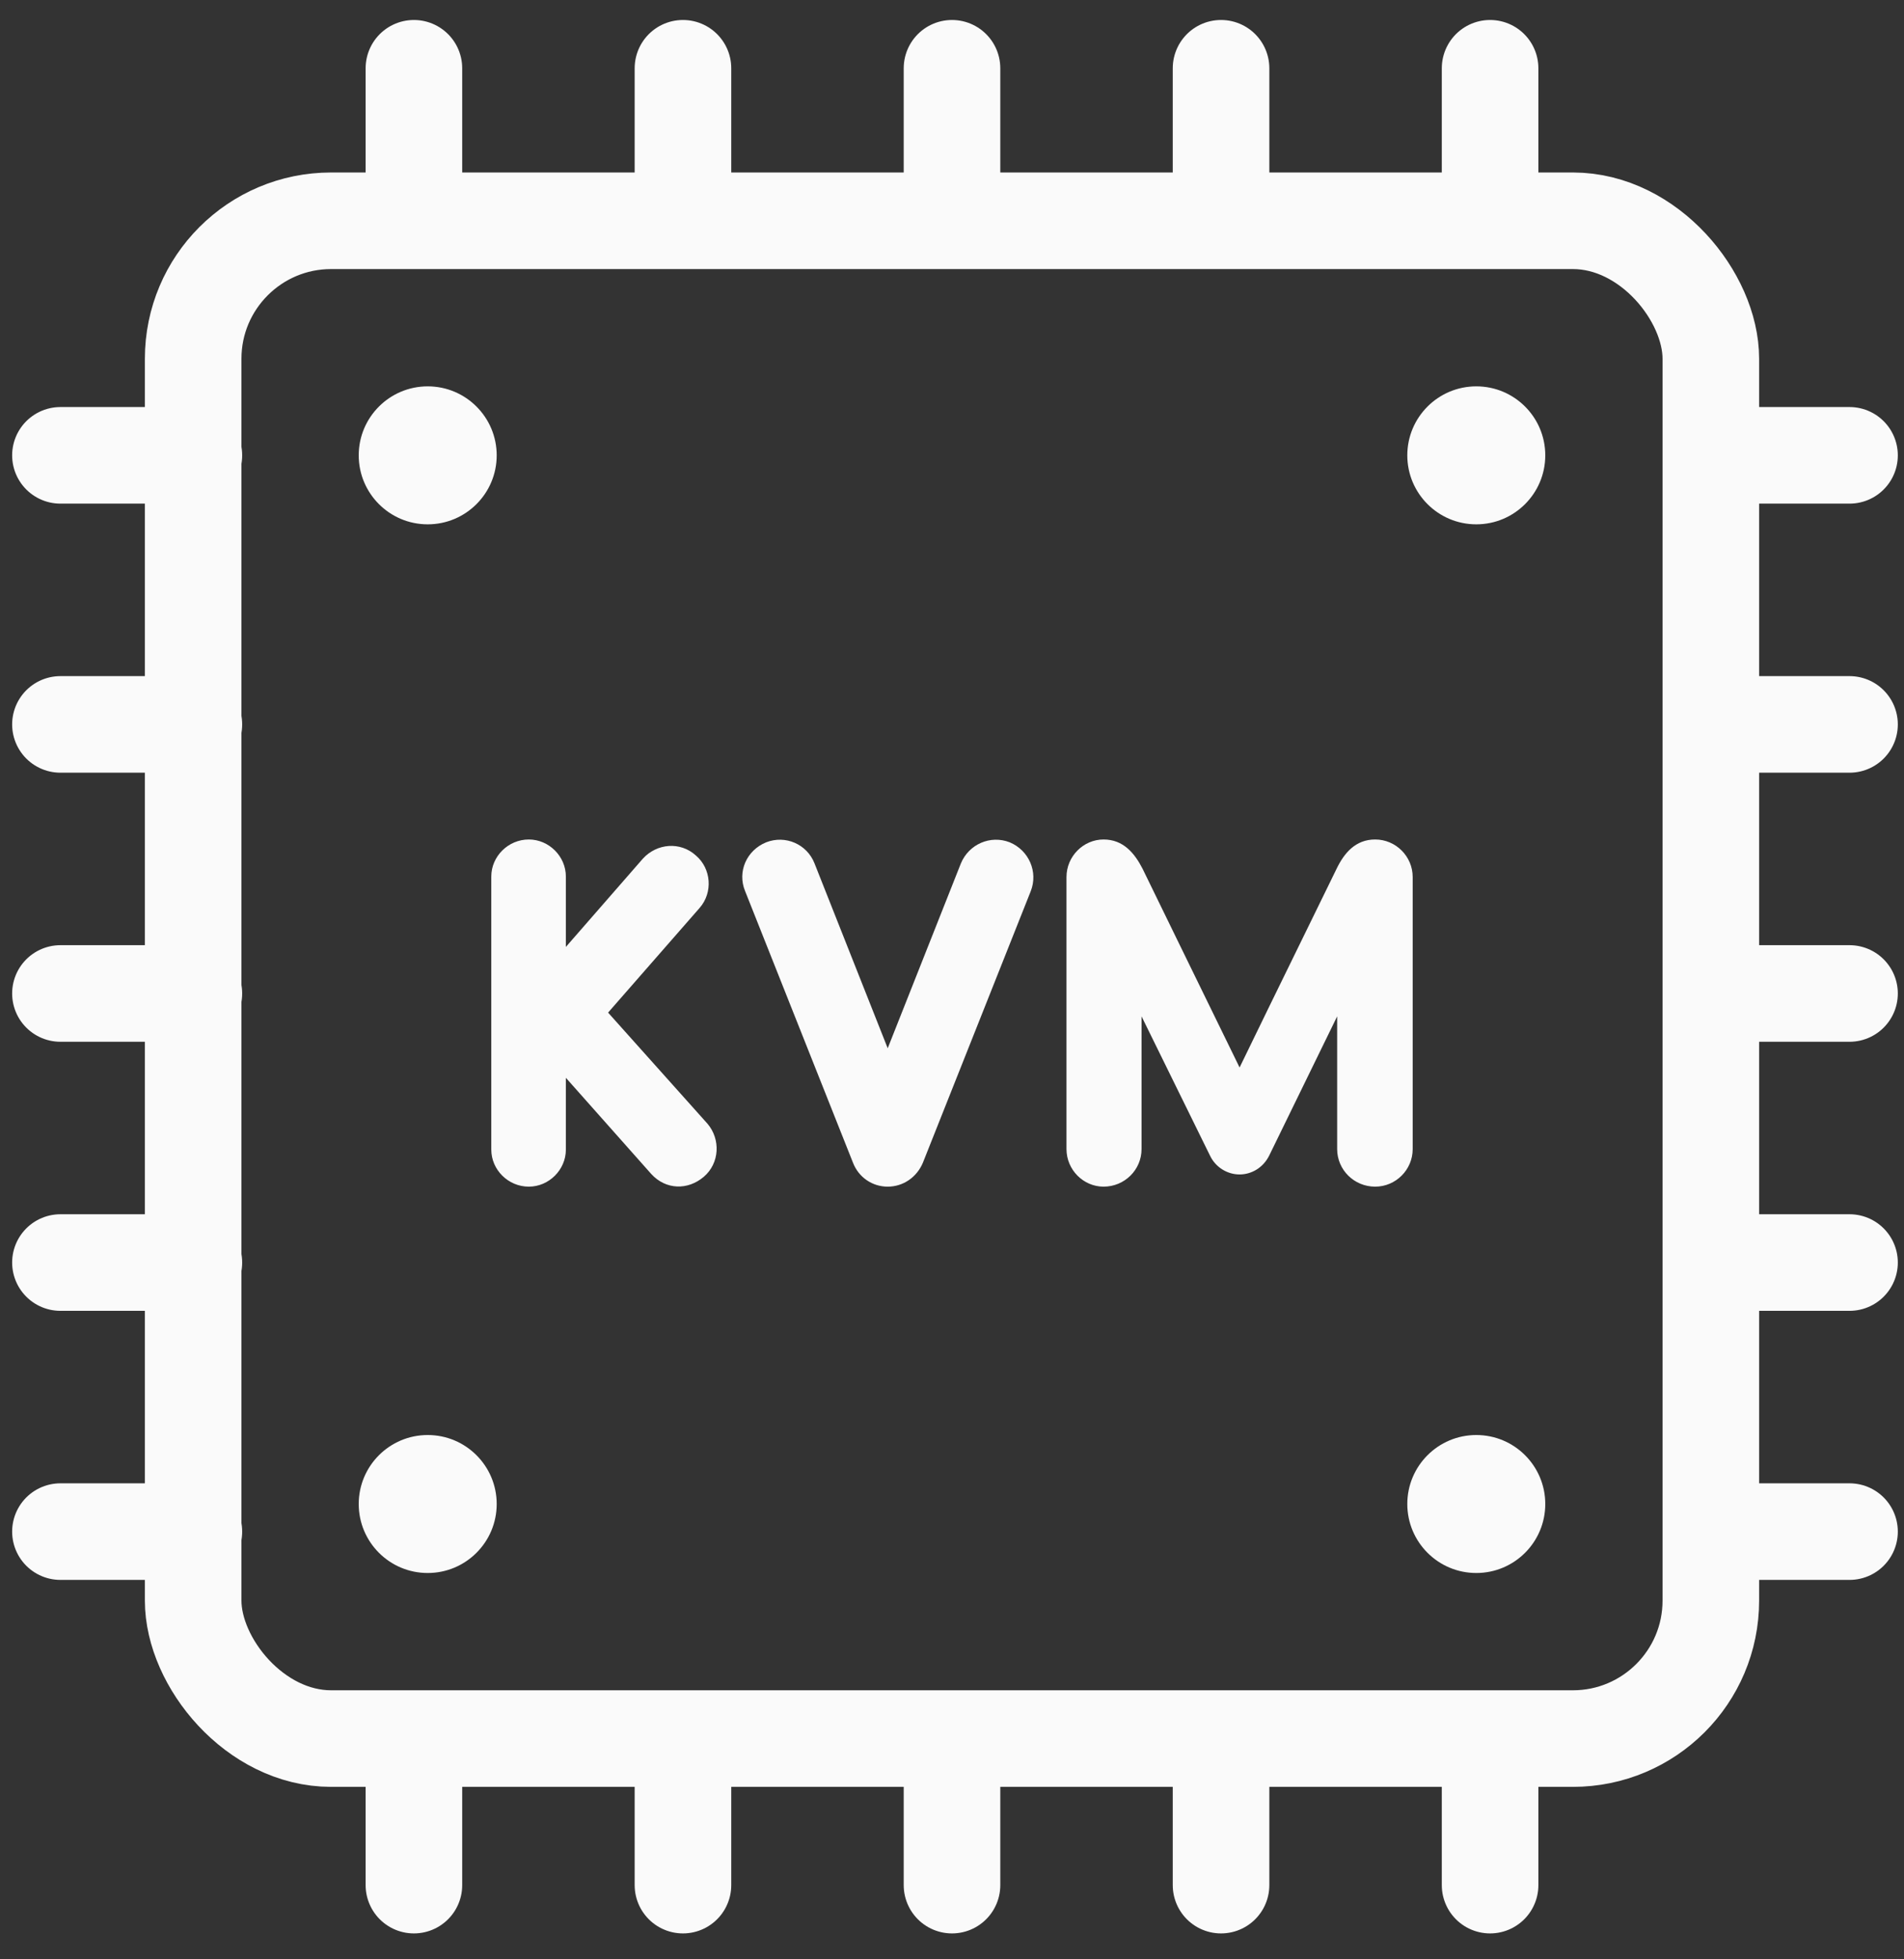 <?xml version="1.0" encoding="UTF-8"?>
<svg width="69px" height="71px" viewBox="0 0 69 71" version="1.1" xmlns="http://www.w3.org/2000/svg" xmlns:xlink="http://www.w3.org/1999/xlink">
    <rect x="0" y="0" width="69" height="71" fill="#333333" stroke="none"/>
    <!-- Generator: Sketch 47.1 (45422) - http://www.bohemiancoding.com/sketch -->
    <title>12 copy</title>
    <desc>Created with Sketch.</desc>
    <defs></defs>
    <g id="Page-1" stroke="none" stroke-width="1" fill="none" fill-rule="evenodd">
        <g id="12-copy" transform="translate(1, 2)">
            <path d="M24.641,38.722 L21.037,34.693 L24.352,30.902 C24.845,30.341 24.777,29.474 24.216,28.998 C23.655,28.488 22.805,28.556 22.295,29.117 L19.507,32.313 L19.507,29.763 C19.507,29.032 18.895,28.42 18.164,28.42 C17.416,28.42 16.804,29.032 16.804,29.763 L16.804,39.657 C16.804,40.388 17.416,41 18.164,41 C18.895,41 19.507,40.388 19.507,39.657 L19.507,37.056 L22.601,40.541 C23.128,41.119 23.927,41.136 24.505,40.643 C25.083,40.15 25.117,39.283 24.641,38.722 Z M35.59,28.522 C34.893,28.25 34.111,28.59 33.822,29.287 L31.17,35.985 L28.518,29.287 C28.246,28.59 27.464,28.25 26.767,28.522 C26.053,28.811 25.713,29.593 26.002,30.29 L29.912,40.133 C30.116,40.66 30.609,41 31.17,41 C31.731,41 32.224,40.66 32.445,40.133 L36.355,30.29 C36.627,29.593 36.287,28.811 35.59,28.522 Z M48.835,28.42 C48.121,28.42 47.713,28.913 47.441,29.474 C47.339,29.695 45.231,33.979 43.922,36.682 C42.596,33.979 40.505,29.678 40.403,29.474 C40.114,28.913 39.706,28.42 38.992,28.42 C38.261,28.42 37.649,29.032 37.649,29.78 L37.649,39.64 C37.649,40.388 38.261,41 38.992,41 C39.757,41 40.369,40.388 40.369,39.64 L40.369,34.829 L42.851,39.878 C43.055,40.303 43.48,40.558 43.922,40.558 C44.347,40.558 44.772,40.32 44.993,39.878 L47.458,34.829 L47.458,39.64 C47.458,40.388 48.07,41 48.835,41 C49.583,41 50.195,40.388 50.195,39.64 L50.195,29.78 C50.195,29.032 49.583,28.42 48.835,28.42 Z" id="KVM" fill="#FAFAFA"></path>
            <rect id="Rectangle-28" stroke="#FAFAFA" stroke-width="3.5" stroke-linecap="round" stroke-linejoin="round" x="6" y="6" width="55" height="55" rx="5"></rect>
            <g id="Group-35" transform="translate(13, 0)" stroke="#FAFAFA" stroke-width="3.5" stroke-linecap="round" stroke-linejoin="round">
                <path d="M1,5.31 L1,0.474" id="Path-31"></path>
                <path d="M10.75,5.31 L10.75,0.474" id="Path-31-Copy-9"></path>
                <path d="M20.5,5.31 L20.5,0.474" id="Path-31-Copy-10"></path>
                <path d="M30.25,5.31 L30.25,0.474" id="Path-31-Copy-11"></path>
                <path d="M40,5.31 L40,0.474" id="Path-31-Copy-8"></path>
            </g>
            <g id="Group-35-Copy" transform="translate(13, 61)" stroke="#FAFAFA" stroke-width="3.5" stroke-linecap="round" stroke-linejoin="round">
                <path d="M1,5.31 L1,0.474" id="Path-31"></path>
                <path d="M10.75,5.31 L10.75,0.474" id="Path-31-Copy-9"></path>
                <path d="M20.5,5.31 L20.5,0.474" id="Path-31-Copy-10"></path>
                <path d="M30.25,5.31 L30.25,0.474" id="Path-31-Copy-11"></path>
                <path d="M40,5.31 L40,0.474" id="Path-31-Copy-8"></path>
            </g>
            <g id="Group-35-Copy-2" transform="translate(3.5, 34) rotate(-270) translate(-3.5, -34) translate(-17, 31)" stroke="#FAFAFA" stroke-width="3.5" stroke-linecap="round" stroke-linejoin="round">
                <path d="M1,5.31 L1,0.474" id="Path-31"></path>
                <path d="M10.75,5.31 L10.75,0.474" id="Path-31-Copy-9"></path>
                <path d="M20.5,5.31 L20.5,0.474" id="Path-31-Copy-10"></path>
                <path d="M30.25,5.31 L30.25,0.474" id="Path-31-Copy-11"></path>
                <path d="M40,5.31 L40,0.474" id="Path-31-Copy-8"></path>
            </g>
            <g id="Group-35-Copy-2" transform="translate(63.5, 34) rotate(-270) translate(-63.5, -34) translate(43, 31)" stroke="#FAFAFA" stroke-width="3.5" stroke-linecap="round" stroke-linejoin="round">
                <path d="M1,5.31 L1,0.474" id="Path-31"></path>
                <path d="M10.75,5.31 L10.75,0.474" id="Path-31-Copy-9"></path>
                <path d="M20.5,5.31 L20.5,0.474" id="Path-31-Copy-10"></path>
                <path d="M30.25,5.31 L30.25,0.474" id="Path-31-Copy-11"></path>
                <path d="M40,5.31 L40,0.474" id="Path-31-Copy-8"></path>
            </g>
            <circle id="Oval-37" fill="#FAFAFA" cx="14.5" cy="14.5" r="2.5"></circle>
            <circle id="Oval-37-Copy-2" fill="#FAFAFA" cx="14.5" cy="52.5" r="2.5"></circle>
            <circle id="Oval-37-Copy" fill="#FAFAFA" cx="52.5" cy="14.5" r="2.5"></circle>
            <circle id="Oval-37-Copy-3" fill="#FAFAFA" cx="52.5" cy="52.5" r="2.5"></circle>
        </g>
    </g>
</svg>